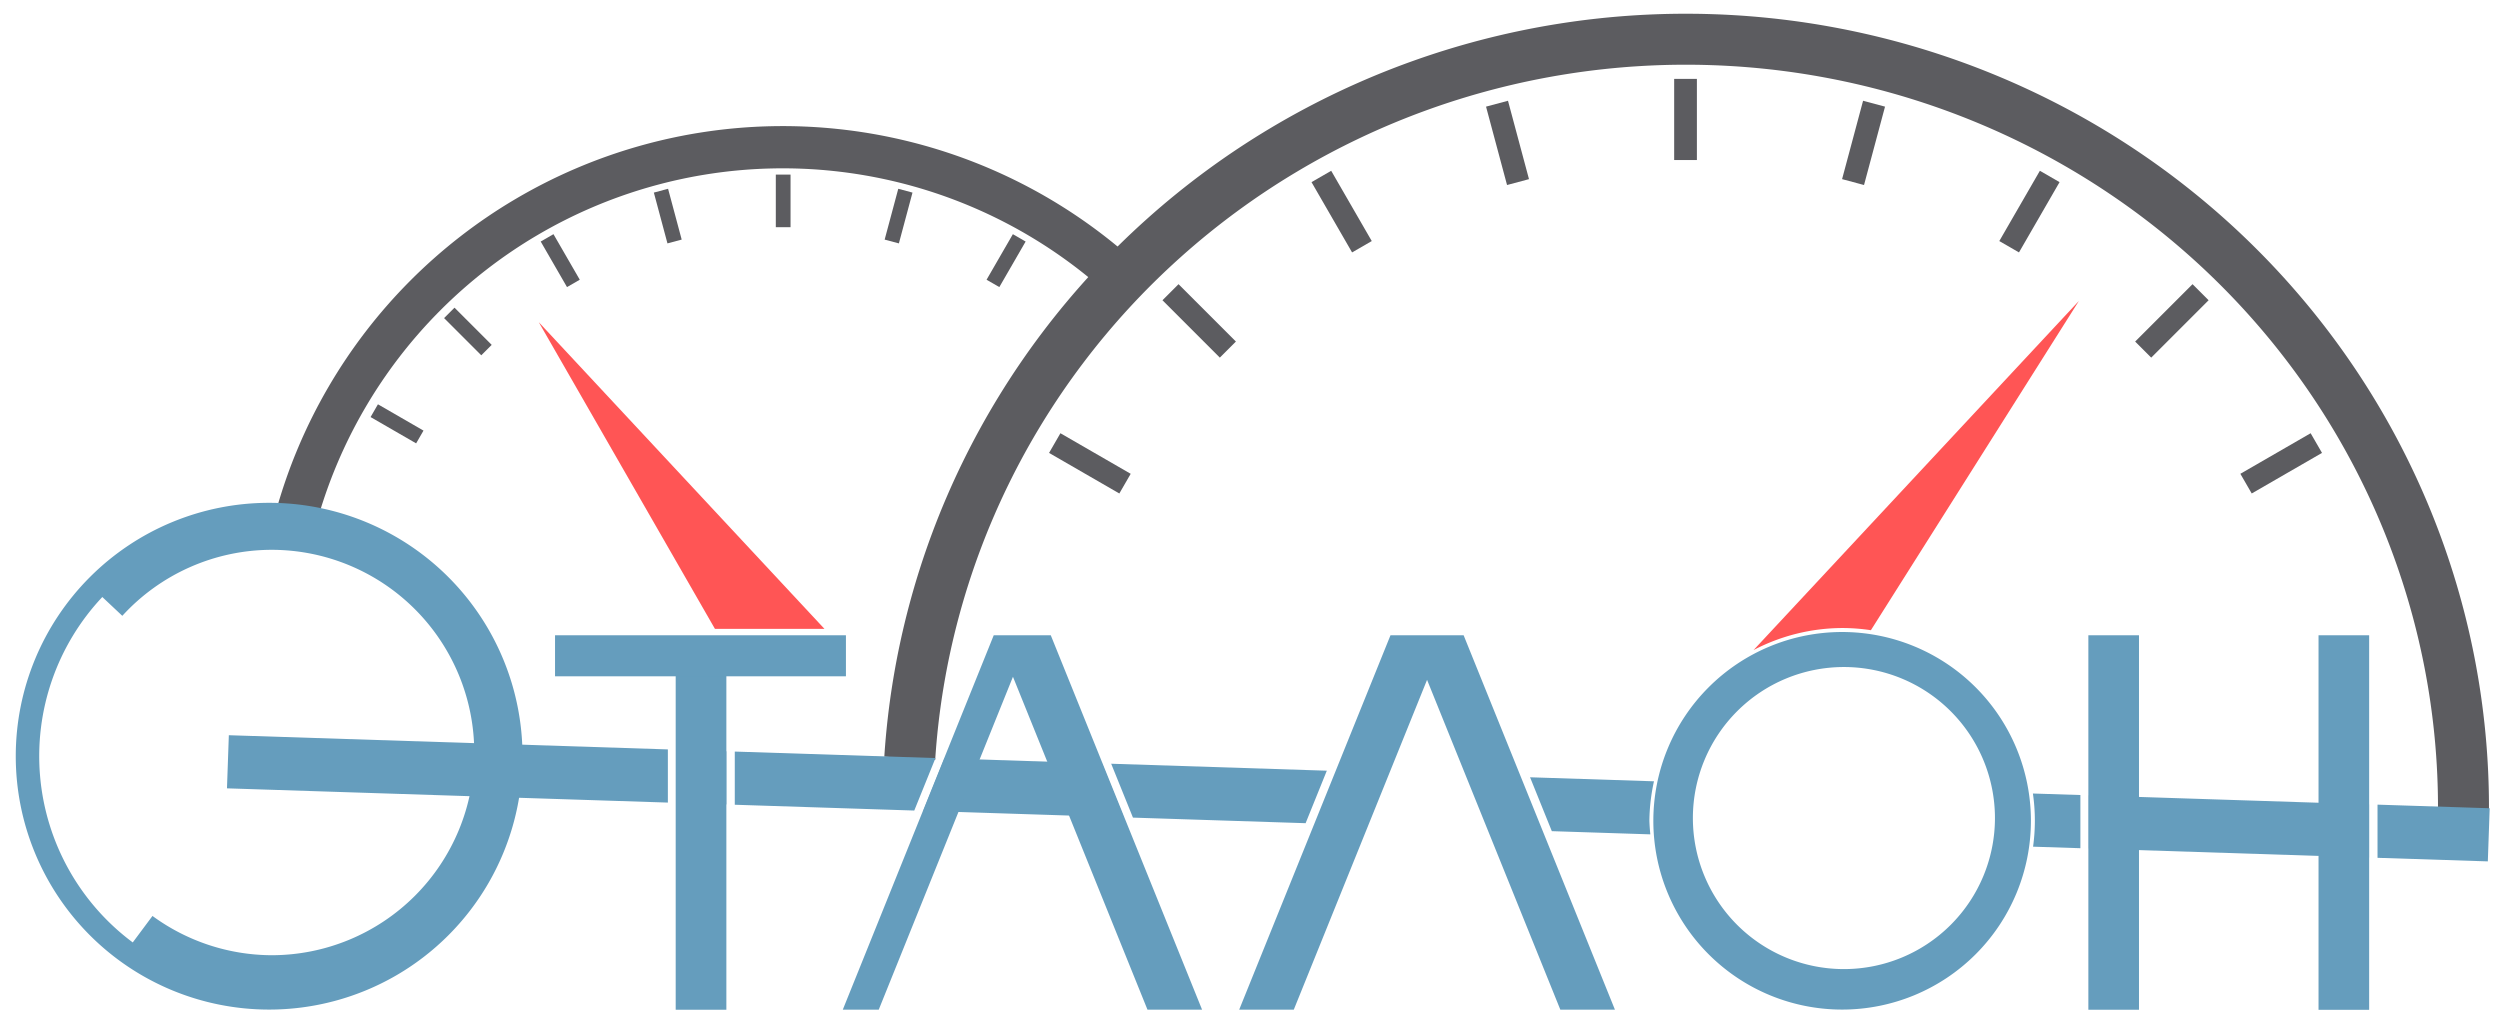 <?xml version="1.0" encoding="UTF-8" standalone="no"?>
<!-- Created with Inkscape (http://www.inkscape.org/) -->

<svg
   width="148mm"
   height="61mm"
   viewBox="0 0 148 61"
   version="1.1"
   id="svg1"
   xml:space="preserve"
   inkscape:version="1.3.2 (091e20e, 2023-11-25, custom)"
   sodipodi:docname="логоЭтолонВер2.svg"
   xmlns:inkscape="http://www.inkscape.org/namespaces/inkscape"
   xmlns:sodipodi="http://sodipodi.sourceforge.net/DTD/sodipodi-0.dtd"
   xmlns="http://www.w3.org/2000/svg"
   xmlns:svg="http://www.w3.org/2000/svg"><sodipodi:namedview
     id="namedview1"
     pagecolor="#ffffff"
     bordercolor="#000000"
     borderopacity="0.25"
     inkscape:showpageshadow="2"
     inkscape:pageopacity="0.0"
     inkscape:pagecheckerboard="0"
     inkscape:deskcolor="#d1d1d1"
     inkscape:document-units="mm"
     inkscape:zoom="0.85971265"
     inkscape:cx="337.9036"
     inkscape:cy="275.09192"
     inkscape:window-width="1280"
     inkscape:window-height="953"
     inkscape:window-x="-8"
     inkscape:window-y="-8"
     inkscape:window-maximized="1"
     inkscape:current-layer="layer1"
     showguides="true" /><defs
     id="defs1" /><g
     inkscape:label="Слой 1"
     inkscape:groupmode="layer"
     id="layer1"
     style="display:inline"><path
       style="fill:none;fill-opacity:1;stroke:#5c5c60;stroke-width:2.5;stroke-dasharray:none;stroke-opacity:1"
       id="path23"
       sodipodi:type="arc"
       sodipodi:cx="46.334797"
       sodipodi:cy="38.596817"
       sodipodi:rx="29.881748"
       sodipodi:ry="29.881496"
       sodipodi:start="3.4129783"
       sodipodi:end="5.4593185"
       sodipodi:arc-type="arc"
       d="M 17.547,30.587 A 29.882,29.881 0 0 1 38.185,9.848 29.882,29.881 0 0 1 66.636,16.67"
       sodipodi:open="true" /><path
       style="display:inline;fill:none;fill-opacity:1;stroke:#5c5c60;stroke-width:3.018;stroke-dasharray:none;stroke-opacity:1"
       id="ellipse23"
       sodipodi:type="arc"
       sodipodi:cx="99.800385"
       sodipodi:cy="47.804703"
       sodipodi:rx="46.038067"
       sodipodi:ry="45.482552"
       sodipodi:start="3.2056634"
       sodipodi:end="0.00346186"
       sodipodi:arc-type="arc"
       d="M 53.857,44.893 A 46.038,45.483 0 0 1 101.355,2.348 46.038,45.483 0 0 1 145.838,47.962"
       sodipodi:open="true" /><rect
       style="fill:#5c5c60;fill-opacity:1;stroke:none;stroke-width:1.663;stroke-dasharray:none;stroke-opacity:1"
       id="rect24"
       width="1.345"
       height="4.804"
       x="99.111"
       y="4.67"
       inkscape:transform-center-y="-40.717297"
       inkscape:transform-center-x="-3.3974639e-06" /><rect
       style="fill:#5c5c60;fill-opacity:1;stroke:none;stroke-width:1.663;stroke-dasharray:none;stroke-opacity:1"
       id="rect25"
       width="1.345"
       height="4.804"
       x="108.08"
       y="-22.785"
       inkscape:transform-center-y="-39.329886"
       inkscape:transform-center-x="-10.538417"
       transform="rotate(15)" /><rect
       style="fill:#5c5c60;fill-opacity:1;stroke:none;stroke-width:1.663;stroke-dasharray:none;stroke-opacity:1"
       id="rect26"
       width="1.345"
       height="4.804"
       x="109.637"
       y="-51.625"
       inkscape:transform-center-y="-35.26221"
       inkscape:transform-center-x="-20.358653"
       transform="rotate(30)" /><rect
       style="fill:#5c5c60;fill-opacity:1;stroke:none;stroke-width:1.663;stroke-dasharray:none;stroke-opacity:1"
       id="rect27"
       width="1.345"
       height="4.804"
       x="103.677"
       y="-79.885"
       inkscape:transform-center-y="-28.79147"
       inkscape:transform-center-x="-28.791483"
       transform="rotate(45)" /><rect
       style="fill:#5c5c60;fill-opacity:1;stroke:none;stroke-width:1.663;stroke-dasharray:none;stroke-opacity:1"
       id="rect28"
       width="1.345"
       height="4.804"
       x="90.606"
       y="-105.64"
       inkscape:transform-center-y="-20.358645"
       inkscape:transform-center-x="-35.262216"
       transform="rotate(60)" /><rect
       style="fill:#5c5c60;fill-opacity:1;stroke:none;stroke-width:1.663;stroke-dasharray:none;stroke-opacity:1"
       id="rect30"
       width="1.345"
       height="4.804"
       x="83.342"
       y="28.867"
       inkscape:transform-center-y="-39.329889"
       inkscape:transform-center-x="10.538408"
       transform="rotate(-15)" /><rect
       style="fill:#5c5c60;fill-opacity:1;stroke:none;stroke-width:1.663;stroke-dasharray:none;stroke-opacity:1"
       id="rect31"
       width="1.345"
       height="4.804"
       x="61.848"
       y="48.159"
       inkscape:transform-center-y="-35.262218"
       inkscape:transform-center-x="20.358644"
       transform="rotate(-30)" /><rect
       style="fill:#5c5c60;fill-opacity:1;stroke:none;stroke-width:1.663;stroke-dasharray:none;stroke-opacity:1"
       id="rect32"
       width="1.345"
       height="4.804"
       x="36.093"
       y="61.23"
       inkscape:transform-center-y="-28.791478"
       inkscape:transform-center-x="28.79147"
       transform="rotate(-45)" /><rect
       style="fill:#5c5c60;fill-opacity:1;stroke:none;stroke-width:1.663;stroke-dasharray:none;stroke-opacity:1"
       id="rect33"
       width="1.345"
       height="4.804"
       x="7.832"
       y="67.19"
       inkscape:transform-center-y="-20.358652"
       inkscape:transform-center-x="35.262211"
       transform="rotate(-60)" /><rect
       style="fill:#5c5c60;fill-opacity:1;stroke:none;stroke-width:1.078;stroke-dasharray:none;stroke-opacity:1"
       id="rect35"
       width="0.872"
       height="3.114"
       x="45.928"
       y="10.336"
       inkscape:transform-center-y="-40.717297"
       inkscape:transform-center-x="-3.3974639e-06" /><rect
       style="fill:#5c5c60;fill-opacity:1;stroke:none;stroke-width:1.078;stroke-dasharray:none;stroke-opacity:1"
       id="rect36"
       width="0.872"
       height="3.114"
       x="54.258"
       y="-2.968"
       inkscape:transform-center-y="-39.329886"
       inkscape:transform-center-x="-10.538417"
       transform="rotate(15)" /><rect
       style="fill:#5c5c60;fill-opacity:1;stroke:none;stroke-width:1.078;stroke-dasharray:none;stroke-opacity:1"
       id="rect37"
       width="0.872"
       height="3.114"
       x="58.86"
       y="-17.975"
       inkscape:transform-center-y="-35.26221"
       inkscape:transform-center-x="-20.358653"
       transform="rotate(30)" /><rect
       style="fill:#5c5c60;fill-opacity:1;stroke:none;stroke-width:1.078;stroke-dasharray:none;stroke-opacity:1"
       id="rect40"
       width="0.872"
       height="3.114"
       x="34.438"
       y="21.031"
       inkscape:transform-center-y="-39.329889"
       inkscape:transform-center-x="10.538408"
       transform="rotate(-15)" /><rect
       style="fill:#5c5c60;fill-opacity:1;stroke:none;stroke-width:1.078;stroke-dasharray:none;stroke-opacity:1"
       id="rect41"
       width="0.872"
       height="3.114"
       x="20.572"
       y="28.388"
       inkscape:transform-center-y="-35.262218"
       inkscape:transform-center-x="20.358644"
       transform="rotate(-30)" /><rect
       style="fill:#5c5c60;fill-opacity:1;stroke:none;stroke-width:1.078;stroke-dasharray:none;stroke-opacity:1"
       id="rect42"
       width="0.872"
       height="3.114"
       x="5.274"
       y="31.906"
       inkscape:transform-center-y="-28.791478"
       inkscape:transform-center-x="28.79147"
       transform="rotate(-45)" /><rect
       style="fill:#5c5c60;fill-opacity:1;stroke:none;stroke-width:1.078;stroke-dasharray:none;stroke-opacity:1"
       id="rect43"
       width="0.872"
       height="3.114"
       x="-10.413"
       y="31.344"
       inkscape:transform-center-y="-20.358652"
       inkscape:transform-center-x="35.262211"
       transform="rotate(-60)" /><path
       id="rect44"
       style="fill:#ff5555;fill-opacity:1;stroke:none;stroke-width:8.301;stroke-dasharray:none;stroke-opacity:1"
       d="m 123.072,17.814 -19.261,20.67 a 11.412,11.412 0 0 1 5.243,-1.305 11.412,11.412 0 0 1 1.703,0.129 z" /><path
       id="path46"
       style="fill:#ff5555;fill-opacity:1;stroke:none;stroke-width:5.974;stroke-dasharray:none;stroke-opacity:1"
       inkscape:transform-center-x="6.6993332"
       inkscape:transform-center-y="-9.7911271"
       d="m 31.894,19.072 10.43,18.156 h 6.483 z" /></g><g
     inkscape:groupmode="layer"
     id="layer2"
     inkscape:label="векторное изображение"
     style="display:inline;opacity:1"><path
       id="path1"
       style="display:inline;fill:#659dbd;fill-opacity:1;stroke-width:0.273"
       d="M 15.933,29.767 A 15,15 0 0 0 0.933,44.767 15,15 0 0 0 15.933,59.767 15,15 0 0 0 30.933,44.767 15,15 0 0 0 15.933,29.767 Z m 0.143,2.782 a 12,12 0 0 1 12,12 12,12 0 0 1 -12,12 12,12 0 0 1 -7.049,-2.325 l -1.168,1.568 a 13.75,13.75 0 0 1 -5.484,-9.821 13.75,13.75 0 0 1 3.682,-10.628 l 1.184,1.114 a 12,12 0 0 1 8.835,-3.908 z" /><path
       id="circle3"
       style="display:inline;fill:#659dbd;fill-opacity:1;stroke-width:0.204"
       d="m 109.054,37.415 a 11.176,11.176 0 0 0 -11.176,11.176 11.176,11.176 0 0 0 11.176,11.176 11.176,11.176 0 0 0 11.176,-11.176 11.176,11.176 0 0 0 -11.176,-11.176 z m 0.106,2.073 a 8.941,8.941 0 0 1 8.941,8.941 8.941,8.941 0 0 1 -8.941,8.941 8.941,8.941 0 0 1 -8.941,-8.941 8.941,8.941 0 0 1 8.941,-8.941 z" /><path
       id="rect4"
       style="fill:#659dbd;fill-opacity:1;stroke:none;stroke-width:0.292"
       d="m 13.547,43.525 -0.11,3.145 26.101,0.843 v -3.148 z m 26.491,0.856 v 3.148 l 2.961,0.096 10e-7,-3.148 z m 3.461,0.112 v 3.148 l 10.626,0.343 1.256,-3.107 z m 12.414,0.401 -1.256,3.108 11.868,0.383 -1.289,-3.19 z m 9.869,0.319 1.289,3.19 10.221,0.33 1.256,-3.108 z m 24.797,0.802 1.289,3.19 5.832,0.189 a 11.41,11.41 47.098 0 1 -0.057,-0.802 11.41,11.41 47.098 0 1 0.272,-2.339 z M 120.348,46.976 a 11.41,11.41 47.098 0 1 0.116,1.614 11.41,11.41 47.098 0 1 -0.106,1.534 l 2.801,0.09 v -3.148 z m 3.311,0.107 1e-5,3.148 16.59,0.536 v -3.148 z m 17.09,0.552 v 3.148 l 6.53,0.211 0.11,-3.145 z" /><rect
       style="fill:#659dbd;fill-opacity:1;stroke:none;stroke-width:0.275"
       id="rect5"
       width="3"
       height="20.36"
       x="40.001"
       y="39.417" /><rect
       style="fill:#659dbd;fill-opacity:1;stroke:none;stroke-width:0.227"
       id="rect6"
       width="2.429"
       height="17.221"
       x="-40.037"
       y="32.858"
       transform="rotate(-90)" /><path
       id="rect7"
       style="fill:#659dbd;fill-opacity:1;stroke:none;stroke-width:0.269"
       d="m 58.829,37.608 -8.936,22.165 2.128,-2e-6 7.946,-19.708 7.964,19.708 3.232,9e-6 -8.957,-22.165 z" /><path
       id="rect9"
       style="fill:#659dbd;fill-opacity:1;stroke:none;stroke-width:0.269"
       d="m 82.317,37.608 -8.957,22.165 h 3.232 l 7.89,-19.526 7.89,19.526 h 3.232 l -8.957,-22.165 z" /><path
       id="rect11"
       style="fill:#659dbd;fill-opacity:1;stroke:none;stroke-width:0.303"
       d="m 123.631,37.608 v 22.169 h 2.997 v -22.169 z" /><path
       id="rect12"
       style="fill:#659dbd;fill-opacity:1;stroke:none;stroke-width:0.303"
       d="m 137.257,37.608 v 22.173 h 2.997 v -22.173 z" /></g></svg>
